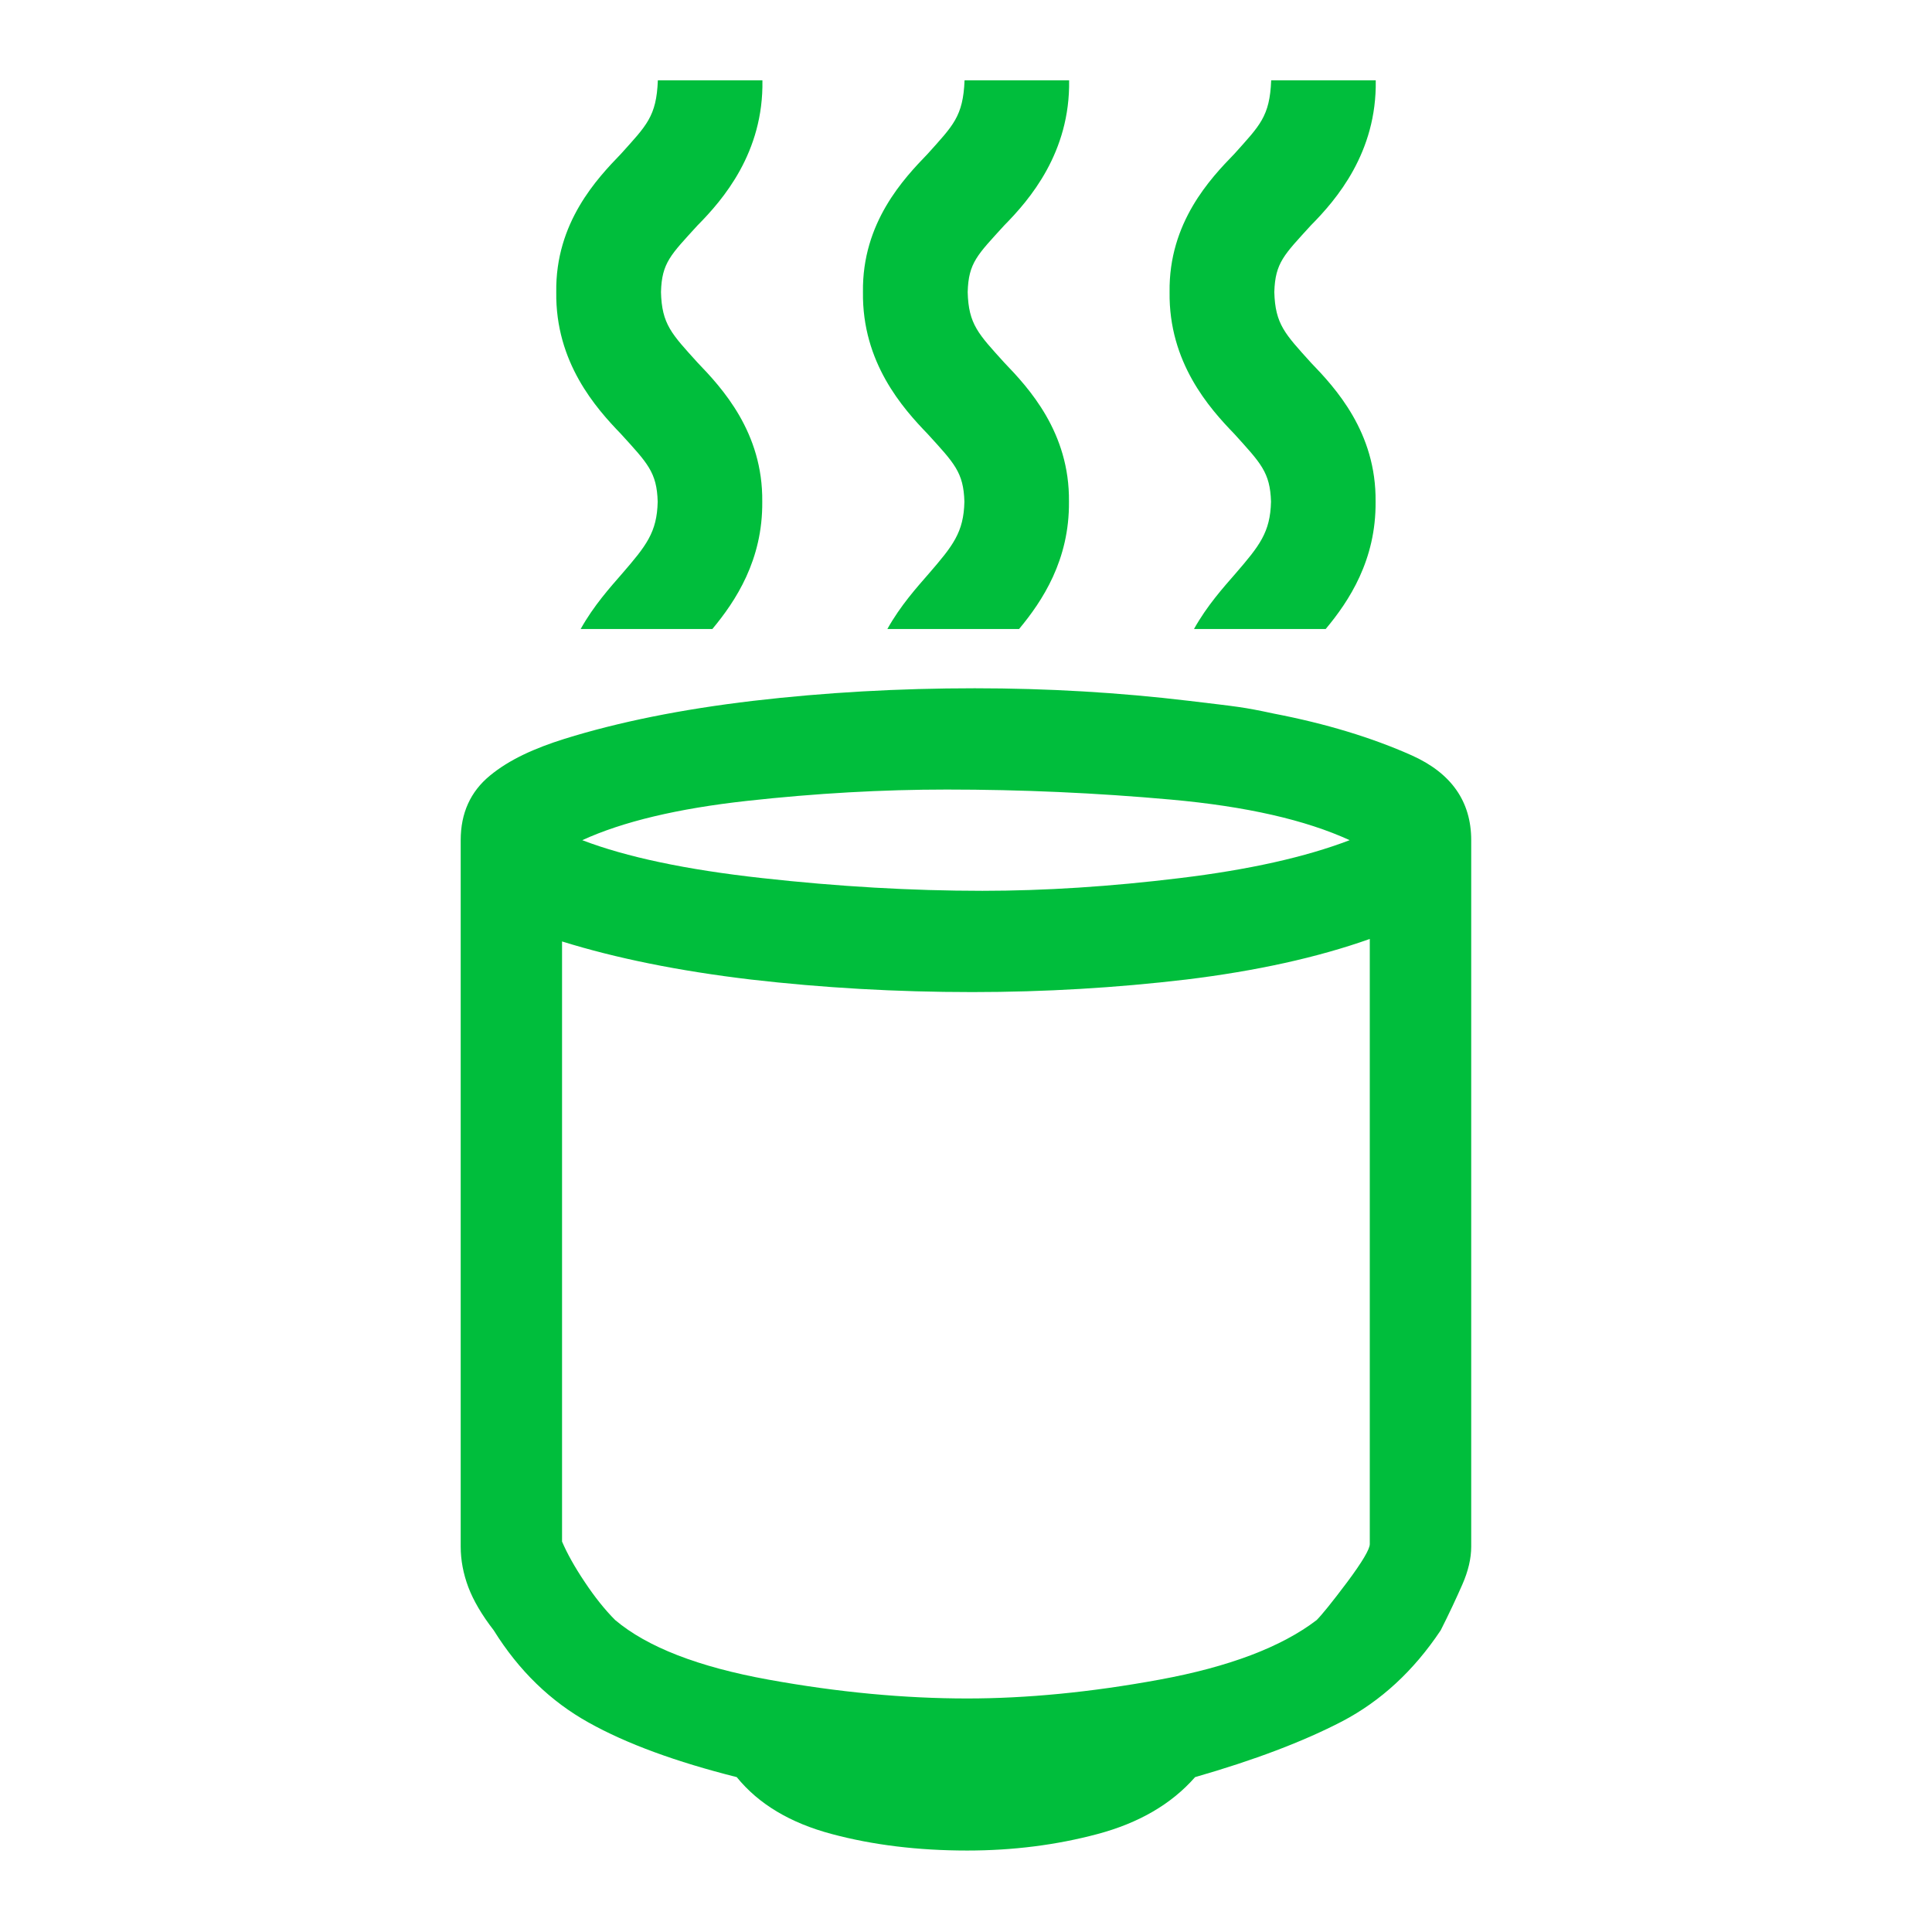 <svg viewBox="0 0 24 24" xmlns="http://www.w3.org/2000/svg">
  <path d="M15.821, 8.864c0.65, 0.125 1.221, 0.299 1.715, 0.519c0.492, 0.22 0.74, 0.572 0.74, 1.054l0, 8.776c0, 0.146 -0.037, 0.304 -0.111, 0.472c-0.074, 0.168 -0.162, 0.358 -0.268, 0.567c-0.336, 0.504 -0.744, 0.879 -1.224, 1.131c-0.485, 0.252 -1.092, 0.482 -1.827, 0.693c-0.295, 0.336 -0.699, 0.57 -1.212, 0.707c-0.513, 0.137 -1.053, 0.205 -1.619, 0.205c-0.608, 0 -1.17, -0.068 -1.682, -0.205c-0.515, -0.137 -0.908, -0.371 -1.181, -0.707c-0.754, -0.19 -1.368, -0.414 -1.84, -0.678c-0.471, -0.262 -0.865, -0.642 -1.179, -1.146c-0.147, -0.19 -0.251, -0.367 -0.315, -0.535c-0.063, -0.168 -0.095, -0.336 -0.095, -0.504l0, -8.776c0, -0.336 0.121, -0.603 0.363, -0.802c0.241, -0.199 0.554, -0.34 0.927, -0.457c0.671, -0.209 1.453, -0.367 2.344, -0.472c0.891, -0.104 1.809, -0.156 2.752, -0.156c0.902, 0 1.789, 0.052 2.66, 0.156c0.621, 0.075 0.665, 0.075 1.052, 0.158Zm1.195, 10.317l0, -7.517c-0.648, 0.23 -1.41, 0.398 -2.279, 0.504c-0.871, 0.103 -1.758, 0.156 -2.659, 0.156c-0.944, 0 -1.861, -0.053 -2.752, -0.156c-0.892, -0.106 -1.673, -0.264 -2.344, -0.473l0, 7.455c0.063, 0.147 0.156, 0.315 0.283, 0.504c0.125, 0.188 0.252, 0.346 0.377, 0.471c0.399, 0.336 1.033, 0.582 1.904, 0.74c0.87, 0.158 1.693, 0.234 2.469, 0.234c0.734, 0 1.531, -0.076 2.39, -0.234c0.859, -0.158 1.512, -0.404 1.951, -0.74c0.063, -0.063 0.19, -0.219 0.379, -0.471c0.188, -0.252 0.281, -0.41 0.281, -0.473Zm-0.25, -8.744c-0.547, -0.251 -1.285, -0.42 -2.219, -0.504c-0.933, -0.084 -1.861, -0.125 -2.785, -0.125c-0.795, 0 -1.624, 0.046 -2.484, 0.141c-0.859, 0.095 -1.541, 0.257 -2.045, 0.488c0.546, 0.209 1.29, 0.367 2.234, 0.471c0.944, 0.105 1.856, 0.158 2.737, 0.158c0.775, 0 1.594, -0.053 2.453, -0.158c0.861, -0.104 1.562, -0.262 2.109, -0.471Zm0.324, -9.439c0.015, 0.896 -0.489, 1.482 -0.806, 1.802c-0.333, 0.366 -0.443, 0.463 -0.454, 0.828c0.011, 0.401 0.134, 0.521 0.454, 0.876c0.303, 0.314 0.814, 0.865 0.804, 1.728c0.007, 0.724 -0.329, 1.234 -0.62, 1.582l-1.636, 0c0.163, -0.292 0.368, -0.519 0.515, -0.688c0.298, -0.345 0.433, -0.512 0.442, -0.894c-0.011, -0.366 -0.128, -0.479 -0.456, -0.842c-0.309, -0.319 -0.816, -0.886 -0.804, -1.762c-0.012, -0.865 0.509, -1.412 0.806, -1.718c0.314, -0.351 0.439, -0.462 0.456, -0.912l1.299, 0Zm-3.809, 0c0.014, 0.896 -0.49, 1.482 -0.806, 1.802c-0.333, 0.366 -0.444, 0.463 -0.454, 0.828c0.01, 0.401 0.133, 0.521 0.454, 0.876c0.302, 0.314 0.814, 0.865 0.804, 1.728c0.007, 0.724 -0.33, 1.234 -0.62, 1.582l-1.636, 0c0.163, -0.292 0.368, -0.519 0.515, -0.688c0.298, -0.345 0.434, -0.512 0.442, -0.894c-0.01, -0.366 -0.127, -0.479 -0.457, -0.842c-0.308, -0.319 -0.815, -0.886 -0.803, -1.762c-0.012, -0.865 0.51, -1.412 0.805, -1.718c0.314, -0.351 0.439, -0.462 0.457, -0.912l1.299, 0Zm-3.81, 0c0.016, 0.896 -0.489, 1.482 -0.806, 1.802c-0.333, 0.366 -0.444, 0.463 -0.454, 0.828c0.01, 0.401 0.133, 0.521 0.454, 0.876c0.302, 0.314 0.814, 0.865 0.804, 1.728c0.007, 0.724 -0.33, 1.234 -0.62, 1.582l-1.636, 0c0.163, -0.292 0.368, -0.519 0.515, -0.688c0.298, -0.345 0.434, -0.512 0.442, -0.894c-0.01, -0.366 -0.127, -0.479 -0.457, -0.842c-0.308, -0.319 -0.815, -0.886 -0.803, -1.762c-0.012, -0.865 0.51, -1.412 0.805, -1.718c0.315, -0.351 0.44, -0.462 0.457, -0.912l1.299, 0Z" style="fill: rgb(0, 190, 60);"/>
</svg>
